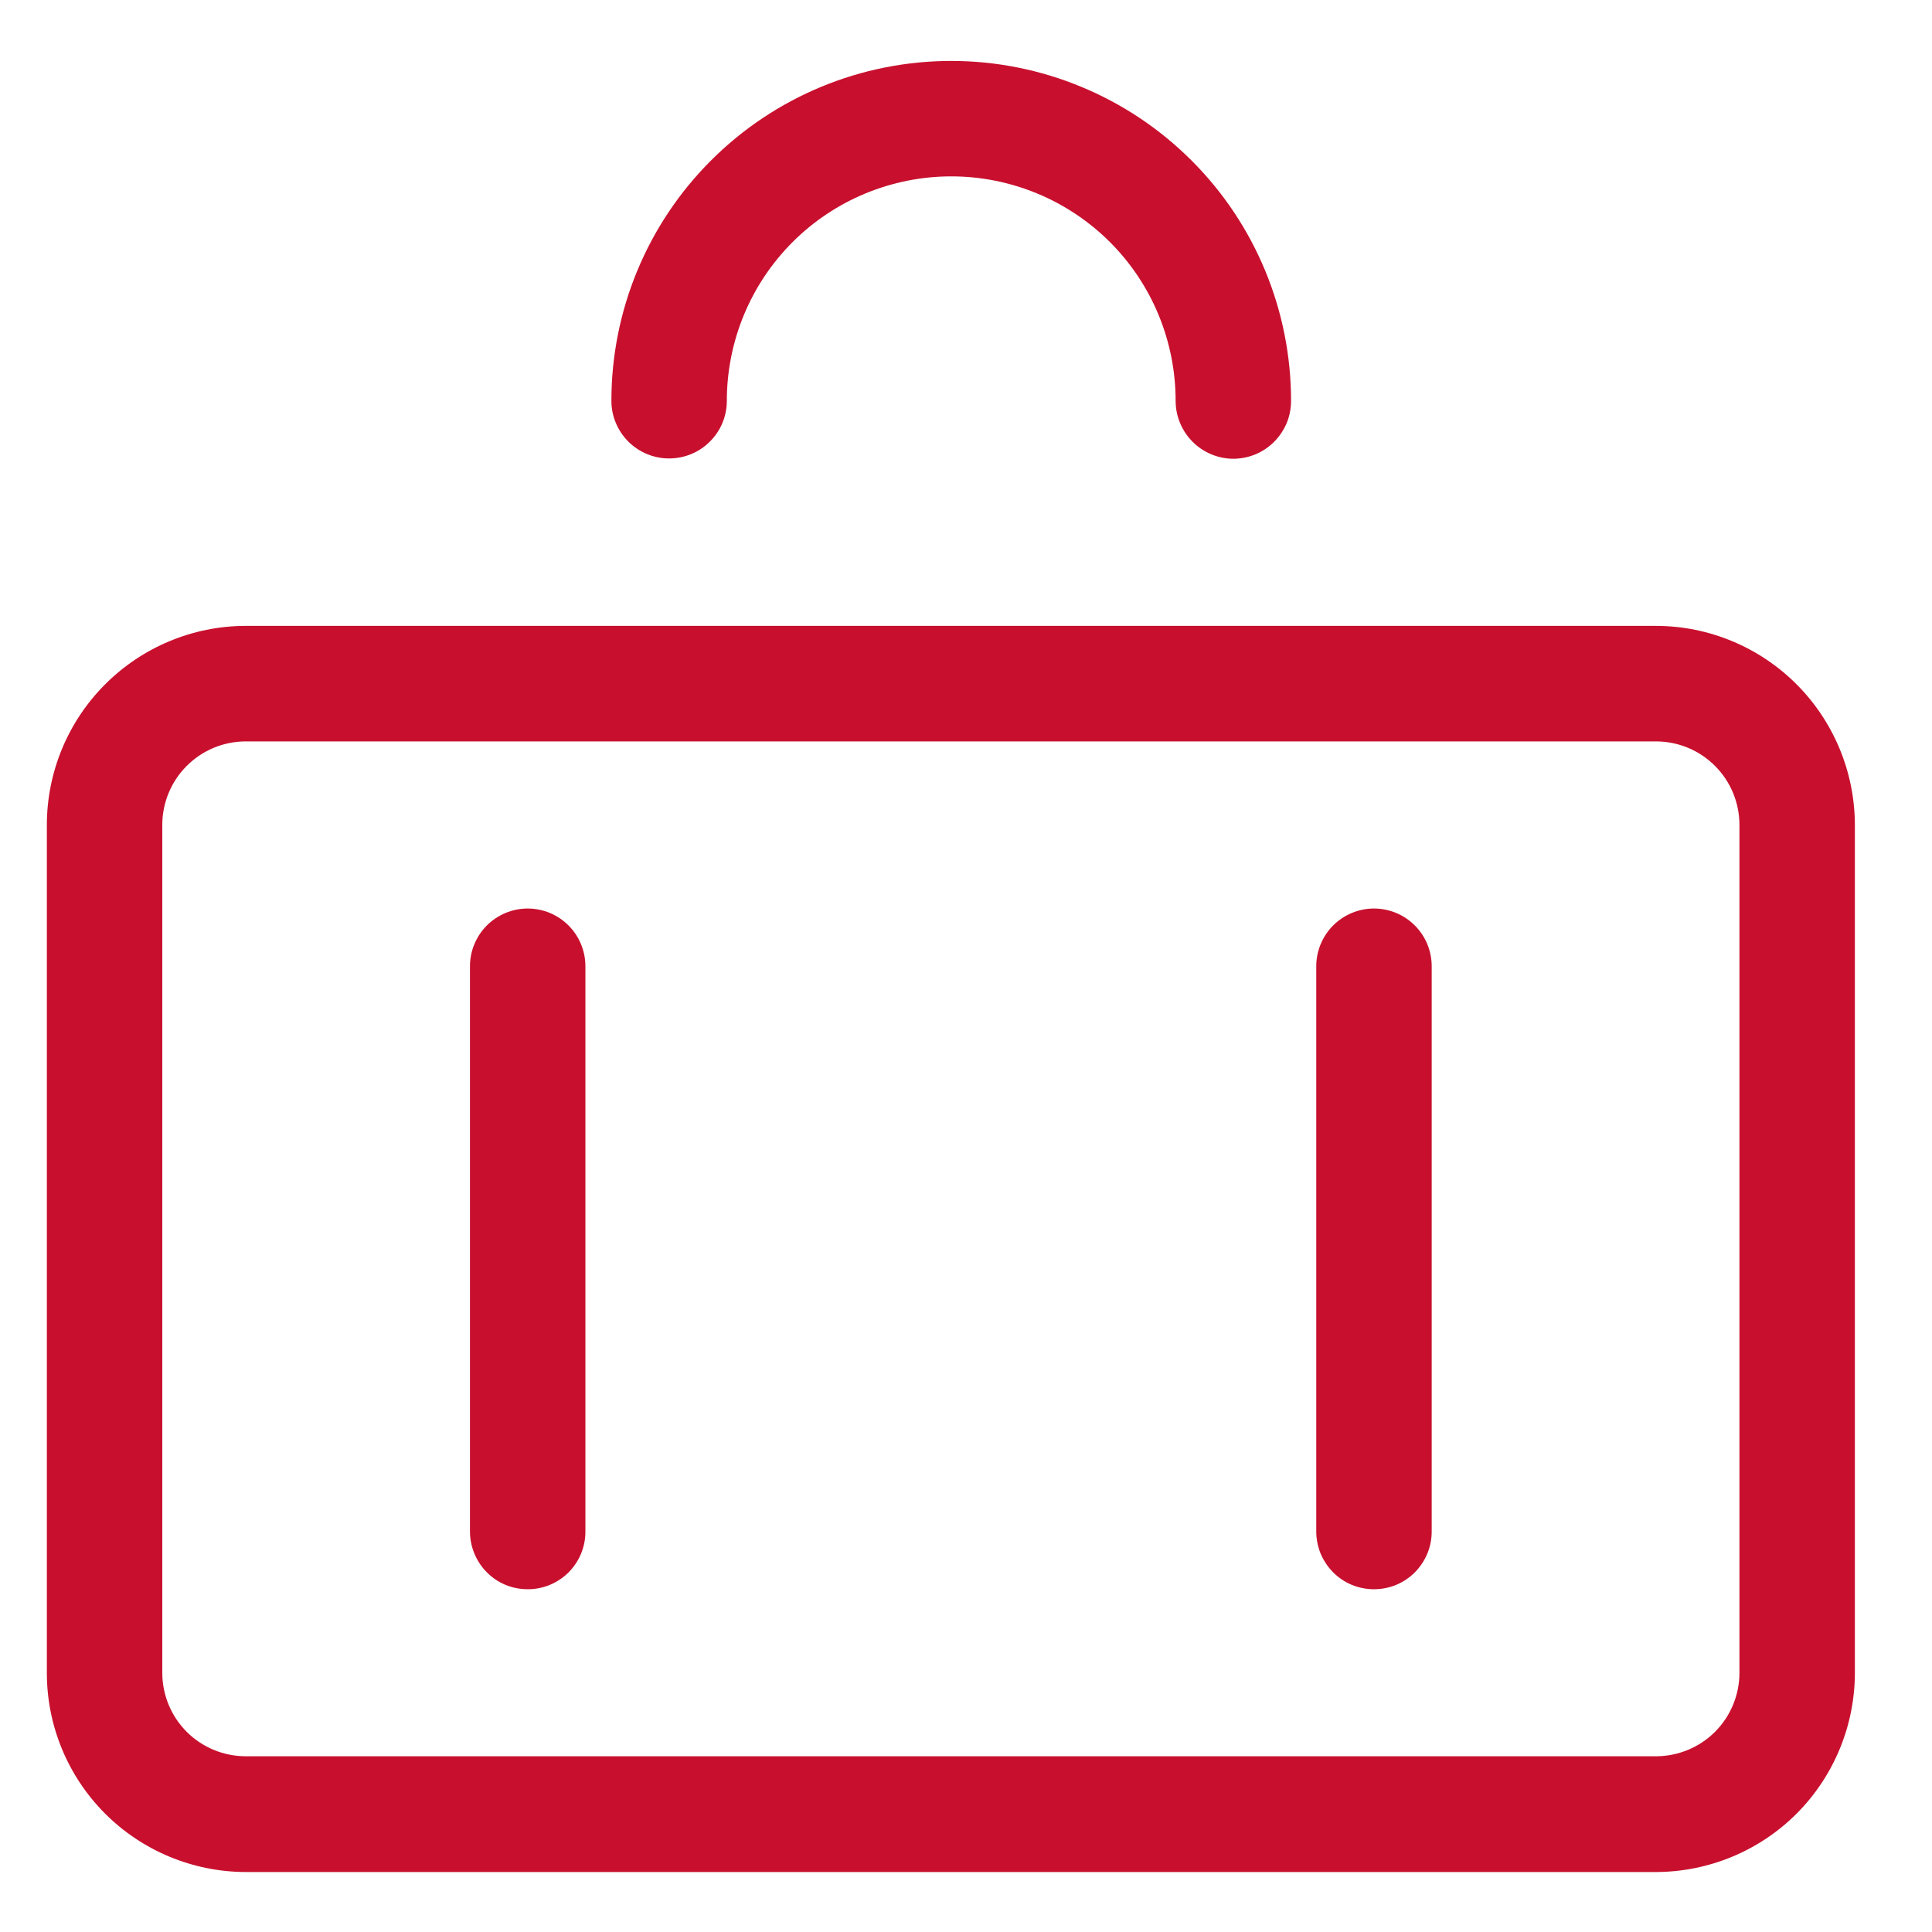 <svg width="24" height="24" viewBox="0 0 24 24" fill="none" xmlns="http://www.w3.org/2000/svg">
<path fill-rule="evenodd" clip-rule="evenodd" d="M20.573 23.255H3.051C2.396 23.253 1.768 22.992 1.305 22.529C0.842 22.065 0.582 21.437 0.582 20.782V10.249C0.582 9.594 0.842 8.966 1.305 8.502C1.768 8.038 2.396 7.776 3.051 7.775H20.573C21.228 7.776 21.856 8.038 22.319 8.502C22.781 8.966 23.041 9.594 23.042 10.249V20.782C23.041 21.437 22.781 22.065 22.319 22.529C21.856 22.992 21.228 23.253 20.573 23.255ZM21.608 10.248C21.608 9.973 21.499 9.709 21.305 9.515C21.111 9.32 20.848 9.211 20.573 9.21H3.051C2.776 9.211 2.513 9.32 2.319 9.515C2.125 9.709 2.016 9.973 2.016 10.248V20.78C2.016 21.055 2.125 21.318 2.319 21.513C2.513 21.707 2.776 21.816 3.051 21.817H20.573C20.848 21.816 21.111 21.707 21.305 21.513C21.499 21.318 21.608 21.055 21.608 20.78V10.248ZM17.068 19.742C16.974 19.742 16.88 19.724 16.793 19.688C16.706 19.652 16.627 19.599 16.561 19.532C16.494 19.465 16.442 19.386 16.405 19.299C16.37 19.212 16.351 19.119 16.351 19.025V12.003C16.351 11.813 16.427 11.631 16.561 11.496C16.696 11.362 16.878 11.286 17.068 11.286C17.259 11.286 17.441 11.362 17.575 11.496C17.71 11.631 17.785 11.813 17.785 12.003V19.025C17.785 19.119 17.767 19.212 17.731 19.299C17.695 19.386 17.642 19.465 17.576 19.532C17.509 19.599 17.43 19.652 17.343 19.688C17.256 19.724 17.162 19.742 17.068 19.742ZM6.555 19.742C6.461 19.742 6.367 19.724 6.28 19.688C6.193 19.652 6.114 19.599 6.048 19.532C5.981 19.465 5.929 19.386 5.893 19.299C5.857 19.212 5.838 19.119 5.838 19.025V12.003C5.838 11.813 5.914 11.631 6.048 11.496C6.183 11.362 6.365 11.286 6.555 11.286C6.746 11.286 6.928 11.362 7.062 11.496C7.197 11.631 7.272 11.813 7.272 12.003V19.025C7.273 19.119 7.254 19.212 7.218 19.3C7.182 19.387 7.129 19.466 7.063 19.533C6.996 19.599 6.917 19.652 6.83 19.688C6.742 19.724 6.649 19.743 6.555 19.742ZM15.316 5.699C15.127 5.697 14.945 5.62 14.812 5.485C14.679 5.35 14.604 5.168 14.604 4.979C14.604 4.239 14.311 3.53 13.788 3.007C13.265 2.485 12.556 2.191 11.817 2.191C11.078 2.191 10.368 2.485 9.846 3.007C9.323 3.53 9.029 4.239 9.029 4.979C9.029 5.169 8.954 5.351 8.819 5.485C8.685 5.62 8.502 5.695 8.312 5.695C8.122 5.695 7.94 5.62 7.805 5.485C7.671 5.351 7.595 5.169 7.595 4.979C7.595 3.859 8.04 2.785 8.832 1.994C9.623 1.202 10.697 0.757 11.817 0.757C12.936 0.757 14.01 1.202 14.802 1.994C15.594 2.785 16.038 3.859 16.038 4.979C16.038 5.073 16.02 5.167 15.984 5.255C15.947 5.342 15.894 5.422 15.827 5.489C15.76 5.556 15.68 5.609 15.593 5.645C15.505 5.681 15.411 5.699 15.316 5.699Z" fill="#C8102E"/>
</svg>
